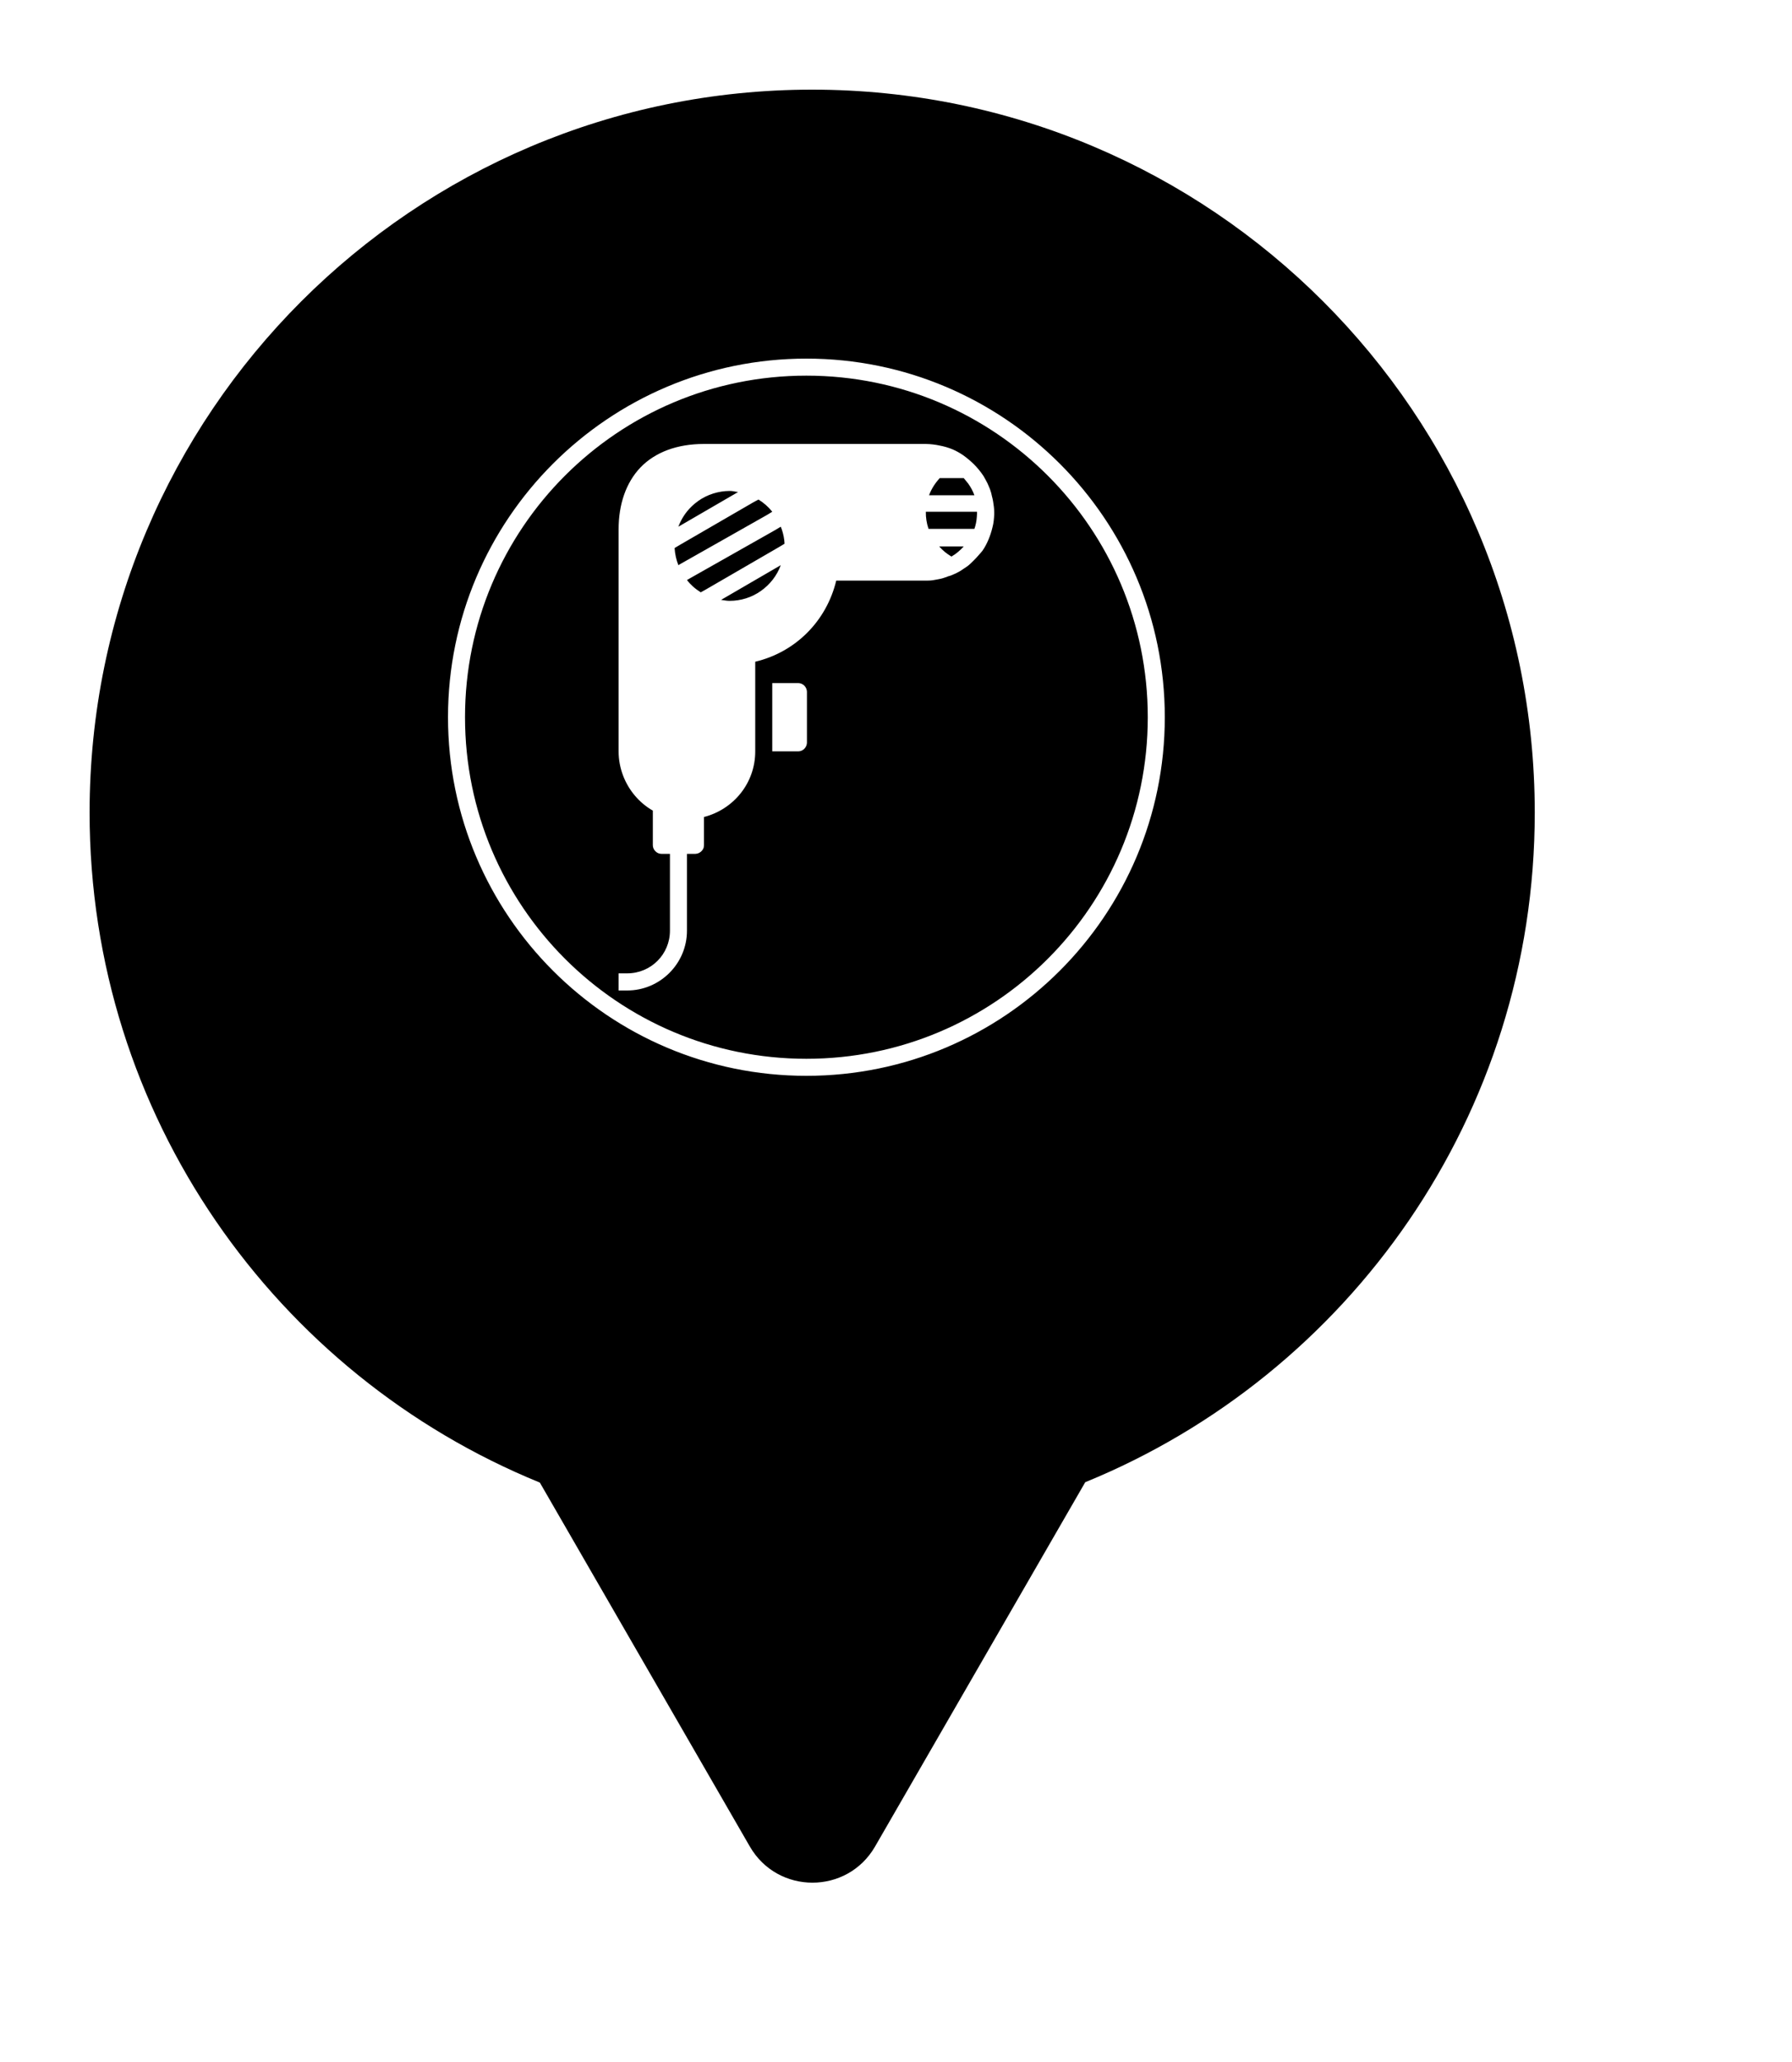 <svg xmlns="http://www.w3.org/2000/svg" viewBox="0 0 20 23" height="23" width="20"><title>hairdresser.svg</title><rect fill="none" x="0" y="0" width="20" height="23"></rect><path fill="#000" transform="translate(1 1)" d="M11.112 15.533C14.055 14.331 16.129 11.44 16.129 8.064C16.129 3.611 12.519 0 8.064 0C3.61 0 0 3.611 0 8.064C0 11.443 2.078 14.336 5.025 15.537L7.369 19.597C7.68 20.134 8.455 20.134 8.766 19.597L11.112 15.533ZM4 7C4 4.792 5.792 3 8 3C10.208 3 12 4.792 12 7C12 9.208 10.208 11 8 11C5.792 11 4 9.208 4 7ZM11.81 7C11.81 4.895 10.105 3.19 8 3.19C5.895 3.19 4.19 4.895 4.19 7C4.19 9.105 5.895 10.81 8 10.81C10.105 10.81 11.81 9.105 11.81 7ZM6.148 4.214C6.312 4.044 6.556 3.952 6.857 3.952H9.333C9.386 3.953 9.438 3.959 9.488 3.97C9.537 3.979 9.585 3.993 9.631 4.012C9.673 4.03 9.712 4.052 9.75 4.078C9.792 4.108 9.832 4.142 9.869 4.178C9.909 4.218 9.945 4.262 9.977 4.31C9.994 4.343 10.016 4.375 10.035 4.423C10.046 4.447 10.055 4.472 10.062 4.497L10.071 4.536L10.077 4.56L10.083 4.589C10.09 4.63 10.096 4.672 10.096 4.714V4.738C10.094 4.782 10.09 4.833 10.077 4.881C10.054 4.978 10.014 5.073 9.965 5.143L9.945 5.167L9.929 5.185L9.897 5.221L9.869 5.25C9.846 5.273 9.824 5.295 9.798 5.315C9.769 5.333 9.744 5.353 9.712 5.372L9.673 5.393L9.646 5.405C9.626 5.414 9.606 5.423 9.583 5.428L9.574 5.432C9.546 5.442 9.519 5.452 9.488 5.458L9.451 5.465C9.425 5.47 9.396 5.476 9.357 5.476H8.333C8.225 5.926 7.88 6.274 7.429 6.381V7.381C7.429 7.736 7.186 8.028 6.857 8.113V8.428L6.854 8.452C6.85 8.468 6.84 8.483 6.828 8.495C6.811 8.512 6.787 8.523 6.762 8.524H6.667V9.381C6.667 9.748 6.367 10.048 6 10.048H5.904V9.857H6C6.265 9.857 6.477 9.645 6.477 9.381V8.524H6.381C6.331 8.524 6.286 8.479 6.286 8.428V8.042C6.135 7.955 6.017 7.817 5.954 7.651C5.922 7.567 5.904 7.476 5.904 7.381V4.905C5.904 4.628 5.985 4.385 6.148 4.214ZM9.756 4.333H9.488C9.436 4.39 9.395 4.453 9.369 4.524H9.875C9.858 4.477 9.834 4.434 9.806 4.394L9.756 4.333ZM7.215 4.485C7.191 4.48 7.167 4.476 7.143 4.476C7.019 4.477 6.896 4.515 6.795 4.586C6.767 4.606 6.74 4.628 6.716 4.652C6.652 4.714 6.603 4.79 6.571 4.875L7.238 4.488L7.215 4.485ZM7.619 4.708C7.575 4.653 7.525 4.609 7.465 4.572L7.411 4.601L6.589 5.077L6.529 5.113C6.533 5.178 6.547 5.243 6.571 5.304L6.602 5.286L7.56 4.744L7.619 4.708ZM9.904 4.708H9.333C9.332 4.773 9.342 4.838 9.363 4.899H9.875C9.89 4.856 9.899 4.812 9.902 4.765L9.904 4.732V4.708ZM7.727 4.91L7.714 4.875L7.654 4.911L6.696 5.453L6.667 5.47C6.688 5.497 6.711 5.521 6.735 5.543C6.762 5.567 6.791 5.588 6.821 5.607L6.875 5.577L7.696 5.101L7.756 5.065C7.754 5.011 7.743 4.959 7.727 4.91ZM9.695 5.154C9.717 5.136 9.737 5.116 9.756 5.095H9.482C9.521 5.14 9.568 5.178 9.619 5.208C9.646 5.192 9.672 5.174 9.695 5.154ZM7.49 5.593C7.593 5.521 7.671 5.421 7.714 5.304L7.048 5.691L7.066 5.694C7.092 5.698 7.117 5.702 7.143 5.702C7.268 5.702 7.389 5.664 7.49 5.593ZM7.911 7.381H7.619V6.619H7.911C7.936 6.62 7.959 6.63 7.977 6.648C7.994 6.666 8.005 6.689 8.006 6.714V7.286C8.005 7.311 7.994 7.334 7.977 7.352C7.959 7.37 7.936 7.38 7.911 7.381Z"></path></svg>